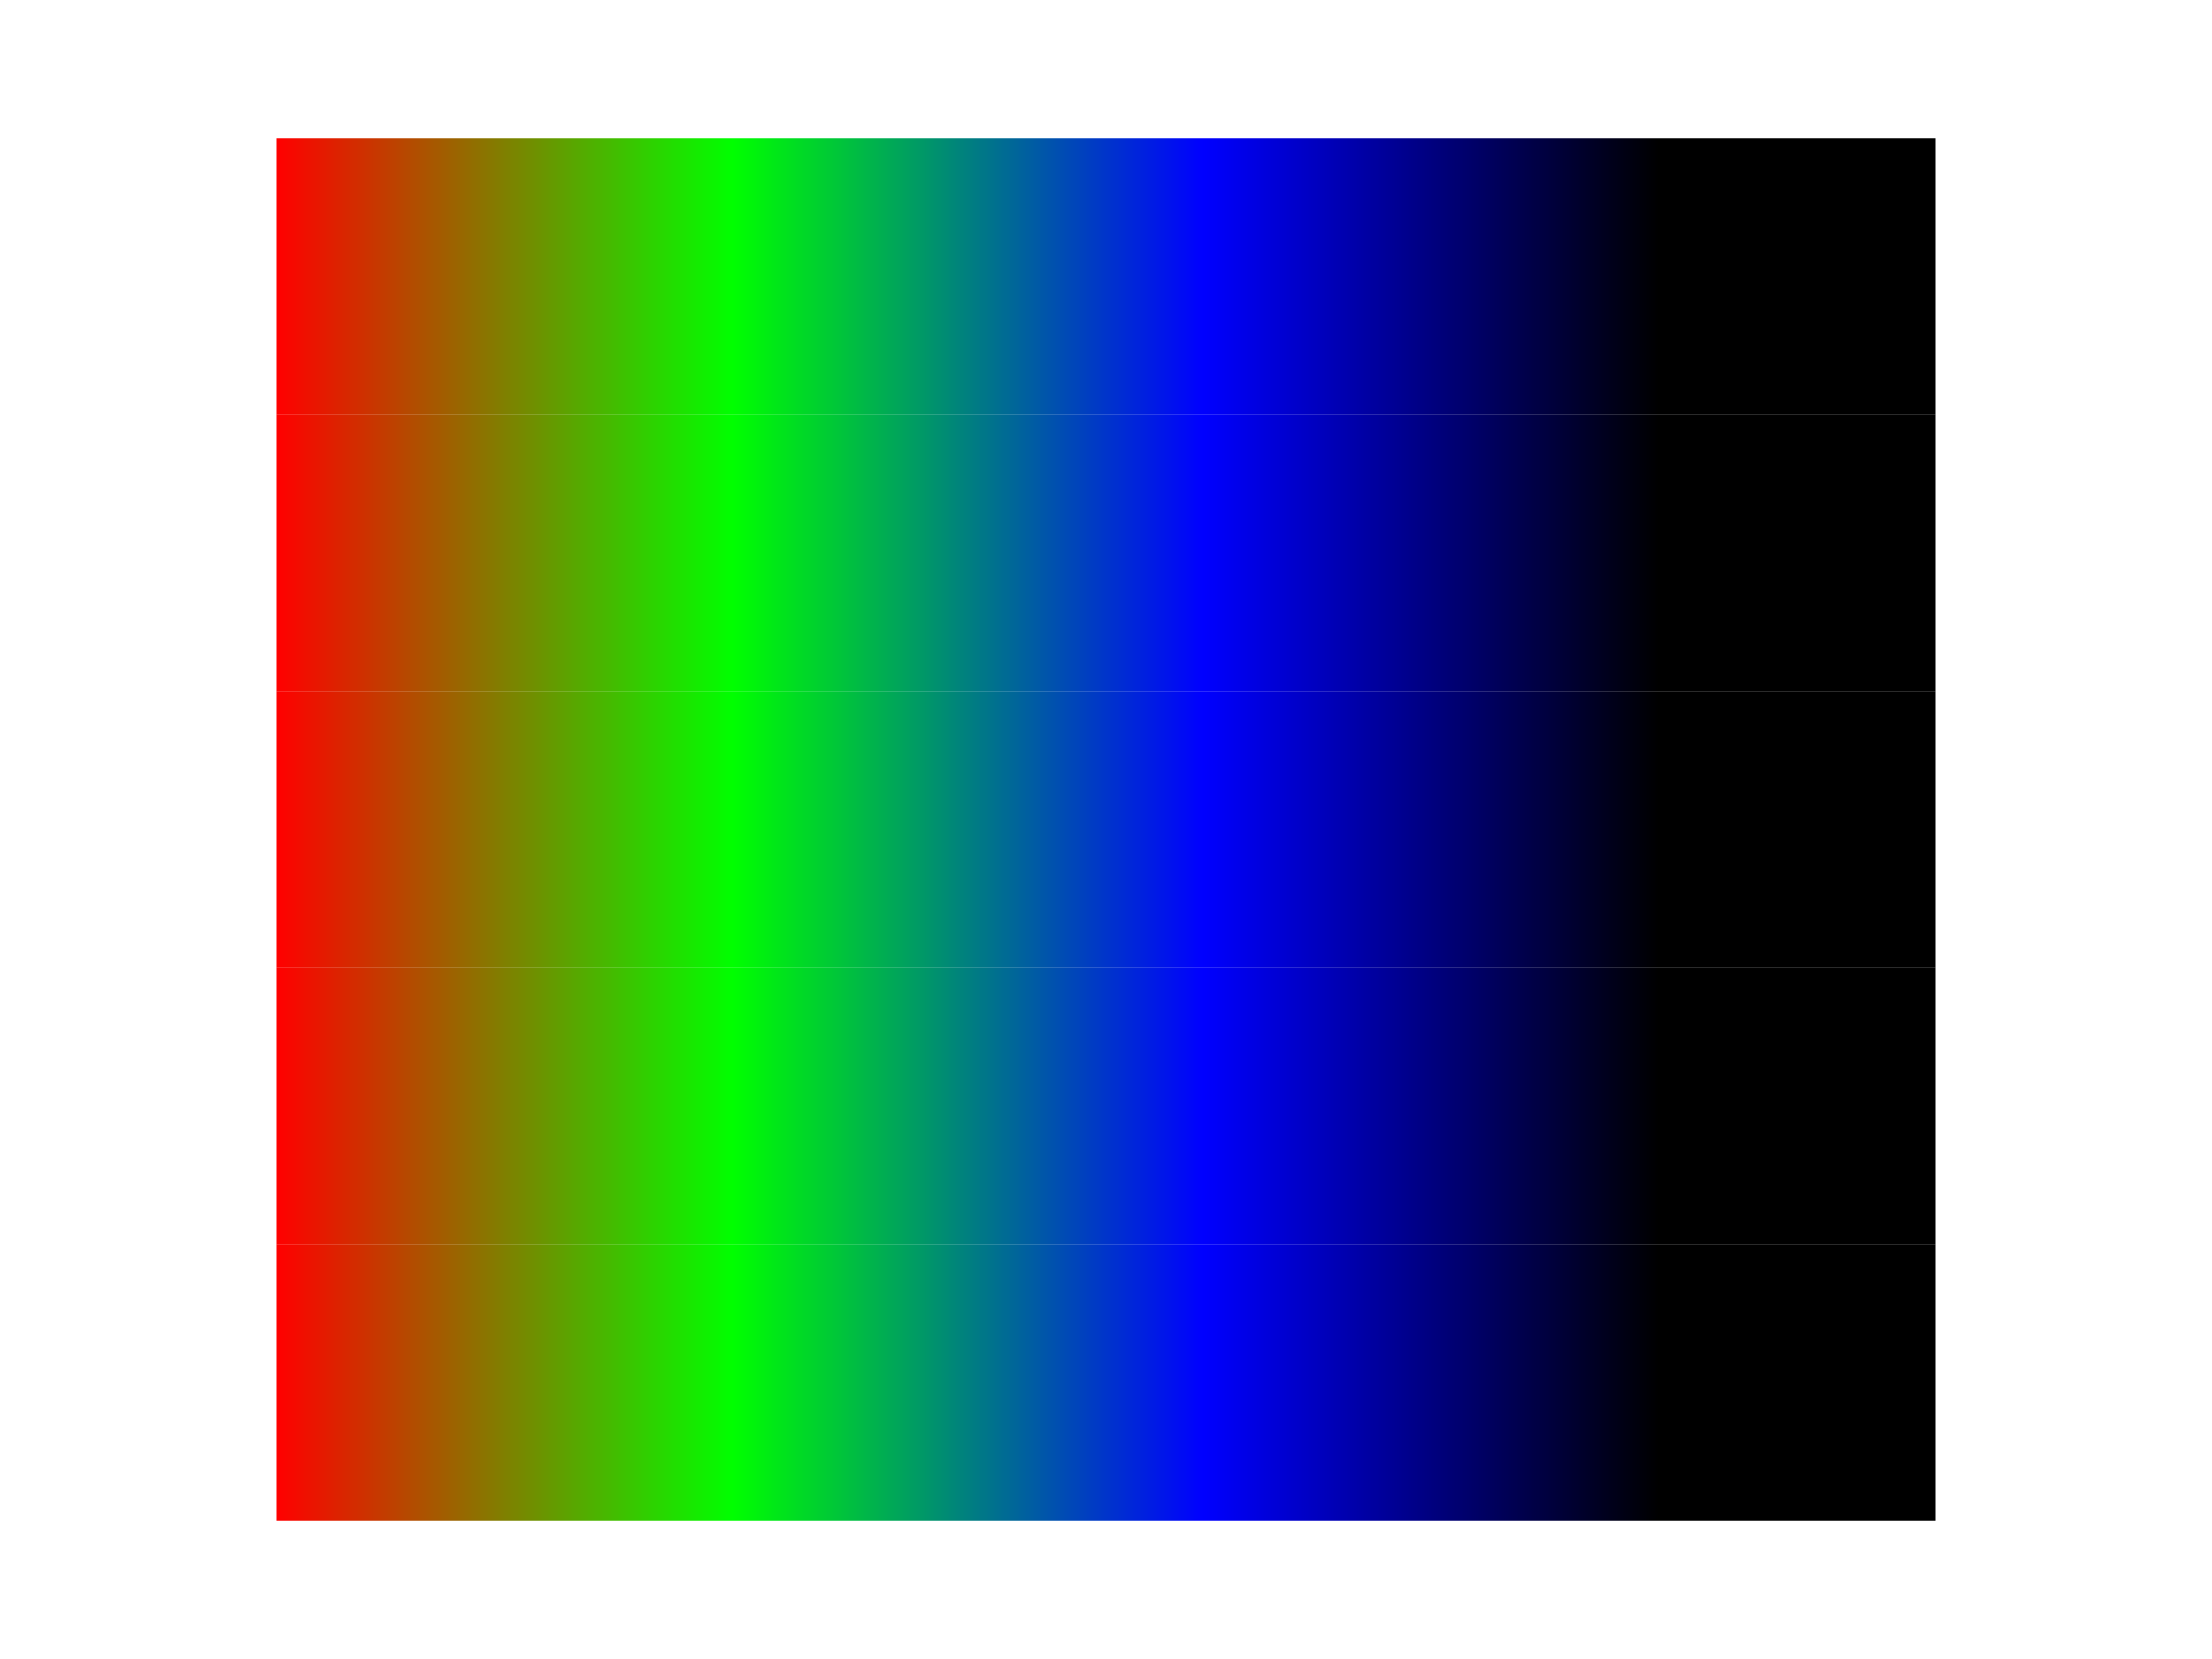 <svg width="800" height="600" viewBox="0 0 800 600"
	xmlns="http://www.w3.org/2000/svg">
	<defs>
		<linearGradient id="MyGradient"
			gradientUnits="userSpaceOnUse" x1="100" y1="0" x2="600" y2="0">
			<stop offset="0" stop-color="#ff0000" />
			<stop offset=".33" stop-color="#00ff00" />
			<stop offset=".67" stop-color="#0000ff" />
			<stop offset="1" stop-color="#000000" />
		</linearGradient>
		<filter id="Identity" filterUnits="objectBoundingBox" x="0%"
			y="0%" width="100%" height="100%" color-interpolation-filters="sRGB">
			<feComponentTransfer>
				<feFuncR type="identity" />
				<feFuncG type="identity" />
				<feFuncB type="identity" />
				<feFuncA type="identity" />
			</feComponentTransfer>
		</filter>
		<filter id="Table" filterUnits="objectBoundingBox" x="0%"
			y="0%" width="100%" height="100%" color-interpolation-filters="sRGB">
			<feComponentTransfer>
				<feFuncR type="table" tableValues="0 0 1 1" />
				<feFuncG type="table" tableValues="1 1 0 0" />
				<feFuncB type="table" tableValues="0 1 1 0" />
			</feComponentTransfer>
		</filter>
		<filter id="Discrete" filterUnits="objectBoundingBox" x="0%"
			y="0%" width="100%" height="100%" color-interpolation-filters="sRGB">
			<feComponentTransfer>
				<feFuncR type="discrete" tableValues="0 0 1 1" />
				<feFuncG type="discrete" tableValues="1 1 0 0" />
				<feFuncB type="discrete" tableValues="0 1 1 0" />
			</feComponentTransfer>
		</filter>
		<filter id="Linear" filterUnits="objectBoundingBox" x="0%"
			y="0%" width="100%" height="100%" color-interpolation-filters="sRGB">
			<feComponentTransfer>
				<feFuncR type="linear" slope=".5" intercept=".25" />
				<feFuncG type="linear" slope=".5" intercept="0" />
				<feFuncB type="linear" slope=".5" intercept=".5" />
			</feComponentTransfer>
		</filter>
		<filter id="Gamma" filterUnits="objectBoundingBox" x="0%"
			y="0%" width="100%" height="100%" color-interpolation-filters="sRGB">
			<feComponentTransfer>
				<feFuncR type="gamma" amplitude="2" exponent="5" offset="0" />
				<feFuncG type="gamma" amplitude="2" exponent="3" offset="0" />
				<feFuncB type="gamma" amplitude="2" exponent="1" offset="0" />
			</feComponentTransfer>
		</filter>
	</defs>
	<g font-family="Verdana" fill="url(#MyGradient)"
		transform="translate(0 50)">
		<rect x="100" y="0" width="600" height="100"
			filter="url(#Identity)" />
		<rect x="100" y="100" width="600" height="100"
			filter="url(#Table)" />
		<rect x="100" y="200" width="600" height="100"
			filter="url(#Discrete)" />
		<rect x="100" y="300" width="600" height="100"
			filter="url(#Linear)" />
		<rect x="100" y="400" width="600" height="100"
			filter="url(#Gamma)" />
	</g>
</svg>
